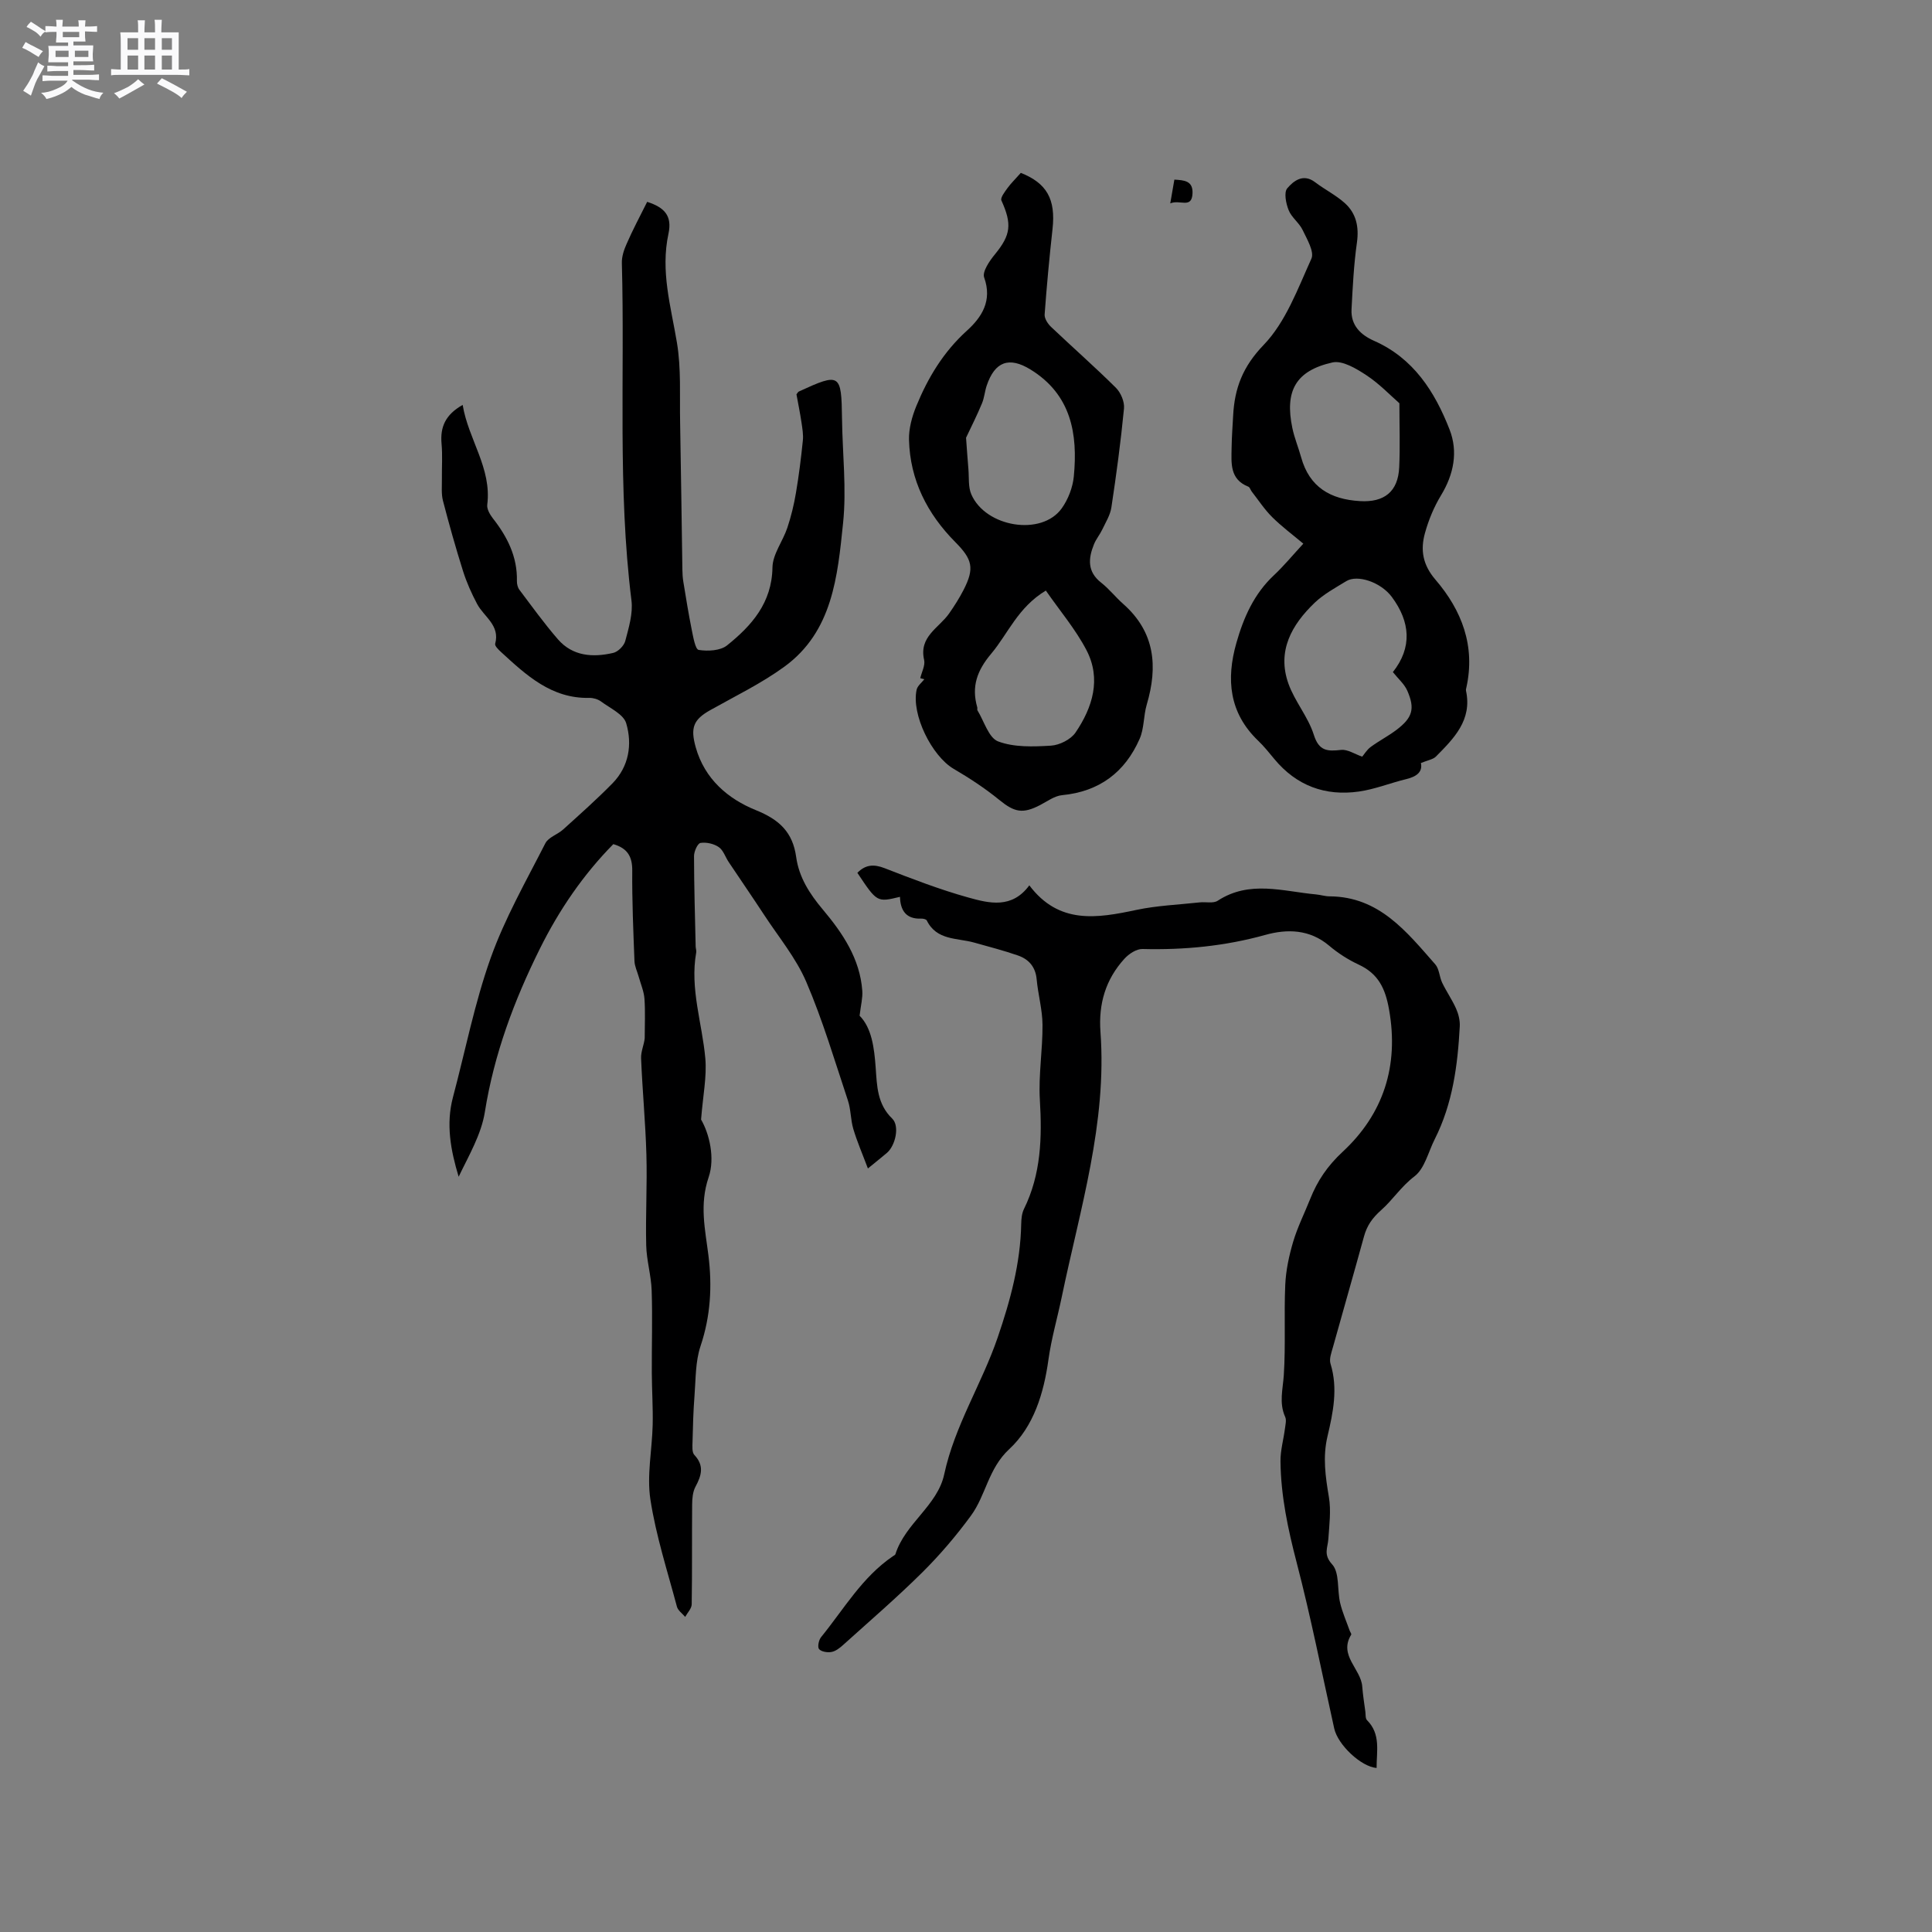 <svg enable-background="new 0 0 400 400" viewBox="0 0 400 400" xmlns="http://www.w3.org/2000/svg"><rect x="0" y="0" width="400" height="400" fill="#808080" stroke="none"/><path d="m6.8 9.5c.6.3 1.3.7 2.1 1.1-.4.4-.7.8-.9 1.2-.7-.4-1.3-.8-1.8-1.1s-1.1-.6-1.6-.8c.2-.4.5-.8.7-1.2.4.2.8.5 1.5.8zm.9 6.9c-.3.6-.5 1.1-.7 1.7s-.4 1.1-.6 1.7c-.6-.4-1.1-.7-1.6-1 .7-1 1.2-1.8 1.5-2.4.3-.5.6-1.1.8-1.7.3-.6.5-1.2.8-1.8.3.3.8.6 1.3.8-.7 1.3-1.2 2.2-1.5 2.7zm.1-11c.4.3 1 .7 1.7 1.1-.5.2-.8.6-1.1 1.1-.5-.6-1-1-1.4-1.2s-.9-.6-1.5-.8c.2-.4.5-.7.9-1.1.5.3.9.6 1.4.9zm10.5 13.1c1 .4 2 .6 3.1.7-.4.4-.7.8-.8 1.3-.9-.2-1.9-.6-3-.9-1-.4-2-.9-2.8-1.6-.5.4-1.1.9-1.9 1.3s-1.9.9-3.3 1.2c-.1-.3-.5-.8-1.1-1.3 1 0 2.1-.3 3.2-.8 1.2-.5 1.9-1 2.3-1.7h-3.2c-.4 0-1 0-2 .1v-1.2c1 0 1.7.1 2 .1h3.3v-1h-2.3c-.2 0-.9 0-2 .1v-1.2c1.2 0 1.9.1 2 .1h2.3v-.8h-4.1c0-.7.1-1.2.1-1.6 0-.5 0-1.1-.1-1.8h4.1v-.7h-2.5c0-.6.1-1.1.1-1.6v-.6h-.5c-.4 0-1 0-1.8.1v-1.3c1.2 0 1.9.1 2.1.1h.2c0-.3 0-.8-.1-1.4h1.4c0 .6-.1 1-.1 1.4h3.4c0-.4 0-.8-.1-1.3h1.5c0 .4-.1.9-.1 1.3.7 0 1.5 0 2.5-.1v1.2c-1 0-1.8-.1-2.5-.1v.6c0 .3 0 .8.1 1.5h-2.5v.8h4.1c0 .7-.1 1.3-.1 1.8s0 1 .1 1.5h-4.1v.8h1.4c.8 0 1.8 0 2.9-.1v1.2c-1 0-1.9-.1-2.8-.1h-1.5v1h3.2c.3 0 1 0 2.1-.1v1.2c-1.1 0-1.8-.1-2.1-.1h-3.4l-.1.1c1.4 1 2.4 1.5 3.4 1.9zm-4.1-6.7v-1.3h-2.7v1.3zm2.2-4.1v-1.1h-3.4v1.1zm1.9 4.1v-1.3h-2.8v1.3z" fill="#fafafb"/><path d="m37 6.7v2.3 5.4c1 0 1.8 0 2.2-.1v1.3c-.6 0-1.5-.1-2.5-.1h-11.9c-.7 0-1.3 0-1.8.1v-1.3c.5 0 1.1.1 2 .1v-5.2c0-1 0-1.8-.1-2.5h3.7c0-1.3 0-2.1-.1-2.5h1.5c0 .4-.1 1.3-.1 2.5h2.2c0-1.2 0-2.1-.1-2.6h1.5c0 .4-.1 1.3-.1 2.6zm-12.3 13.7c-.3-.4-.7-.8-1.1-1.1 1.1-.4 2.1-.9 2.9-1.3.8-.5 1.5-1 2.1-1.6.4.4.9.8 1.3 1.1-2.5 1.4-4.2 2.4-5.2 2.9zm3.9-10.1v-2.4h-2.2v2.4zm0 4.1v-2.9h-2.2v2.9zm3.5-4.1v-2.4h-2.2v2.4zm0 4.1v-2.9h-2.2v2.9zm.4 2.9 1-1.1c.6.3 1.4.7 2.5 1.3s2 1.1 2.7 1.5c-.4.4-.8.8-1.1 1.3-.8-.8-2.5-1.7-5.1-3zm3.1-7v-2.4h-2.1v2.4zm0 4.1v-2.9h-2.1v2.9z" fill="#fafafb"/><g fill="#000001"><path d="m133.99 41.79c3.6 1.16 5.2 2.89 4.41 6.59-1.68 7.79.5 15.05 1.75 22.55.9 5.38.55 10.98.66 16.48.19 10.17.31 20.35.47 30.53.01.84.06 1.69.2 2.52.54 3.29 1.06 6.58 1.72 9.84.31 1.53.75 4.15 1.46 4.26 1.9.3 4.49.17 5.87-.94 5.1-4.1 9.28-8.79 9.4-16.13.04-2.75 2.15-5.43 3.08-8.22.78-2.34 1.37-4.77 1.78-7.21.61-3.59 1.06-7.21 1.43-10.83.13-1.23-.1-2.52-.28-3.77-.3-1.98-.7-3.95-1.04-5.82.23-.28.32-.5.49-.58 8.55-3.93 8.82-3.74 8.94 5.63.09 7.21.96 14.49.22 21.61-1.14 10.97-2.14 22.46-12.18 29.75-4.76 3.46-10.15 6.07-15.31 8.97-3.52 1.97-4.15 3.66-3.02 7.69 1.85 6.6 6.7 10.7 12.47 13.03 4.88 1.97 7.62 4.58 8.33 9.7.58 4.19 2.76 7.59 5.5 10.85 4.11 4.89 7.71 10.18 8.19 16.87.1 1.45-.3 2.93-.56 5.13 2.5 2.53 3.03 6.59 3.33 10.75.27 3.78.31 7.55 3.42 10.55 1.58 1.53.68 5.58-1.09 7.1-1.03.88-2.1 1.72-3.94 3.23-1.14-3.03-2.24-5.56-3.02-8.18-.57-1.91-.49-4.02-1.12-5.9-2.74-8.23-5.21-16.6-8.62-24.55-2.12-4.95-5.72-9.28-8.71-13.85-2.41-3.68-4.91-7.3-7.35-10.96-.7-1.04-1.11-2.45-2.06-3.1-1.02-.7-2.57-1.05-3.78-.86-.6.1-1.34 1.76-1.34 2.71.01 6.24.2 12.48.34 18.72.01.42.18.86.11 1.26-1.33 7.49 1.24 14.63 1.89 21.93.33 3.77-.49 7.65-.88 12.65 1.68 2.88 2.93 7.93 1.57 11.93-1.94 5.7-.72 10.82-.05 16.18.8 6.41.45 12.58-1.63 18.79-1.08 3.21-.98 6.83-1.25 10.28-.25 3.17-.33 6.35-.41 9.53-.02.93-.14 2.18.38 2.73 2.09 2.22 1.48 4.26.23 6.58-.56 1.05-.68 2.43-.69 3.66-.06 6.89.02 13.79-.09 20.68-.01.88-.88 1.74-1.35 2.61-.59-.7-1.5-1.32-1.71-2.12-1.96-7.36-4.34-14.68-5.49-22.18-.77-5.01.35-10.3.47-15.46.08-3.57-.16-7.16-.18-10.73-.03-5.69.16-11.39-.03-17.08-.1-3.13-1.06-6.24-1.13-9.37-.15-6.25.22-12.51.04-18.76-.19-6.66-.83-13.3-1.1-19.95-.06-1.4.63-2.84.75-4.16 0-2.72.14-5.46-.05-8.16-.11-1.54-.77-3.04-1.19-4.56-.3-1.08-.83-2.14-.88-3.23-.24-6.25-.51-12.5-.46-18.76.02-2.89-.98-4.62-3.92-5.47-6.22 6.31-11.21 13.61-15.19 21.62-5.35 10.76-9.5 21.87-11.41 33.86-.74 4.64-3.32 8.99-5.42 13.38-1.66-5.49-2.66-10.89-1.18-16.46 2.56-9.62 4.47-19.46 7.8-28.8 2.93-8.23 7.34-15.95 11.33-23.78.64-1.25 2.53-1.81 3.69-2.86 3.46-3.13 6.95-6.23 10.21-9.55 3.41-3.49 4.13-8.05 2.84-12.43-.55-1.87-3.34-3.12-5.22-4.52-.64-.47-1.59-.75-2.4-.74-7.86.18-13.07-4.7-18.31-9.51-.51-.47-1.32-1.26-1.2-1.69 1.05-3.85-2.33-5.58-3.74-8.25-1.15-2.17-2.17-4.45-2.91-6.79-1.52-4.82-2.89-9.69-4.16-14.58-.37-1.43-.2-3.02-.22-4.53-.03-2.42.15-4.86-.07-7.27-.31-3.42.76-6 4.37-8.04 1.18 7.18 6.05 13.09 5.09 20.67-.11.88.54 2.01 1.14 2.79 3.02 3.84 5.12 7.99 5 13.02-.01.6.16 1.32.51 1.79 2.61 3.46 5.15 7 7.99 10.27 3.06 3.51 7.22 3.78 11.43 2.81 1.01-.23 2.25-1.48 2.51-2.49.71-2.72 1.61-5.65 1.28-8.35-2.9-23.24-1.36-46.59-1.99-69.88-.04-1.3.42-2.71.97-3.93 1.25-2.9 2.75-5.69 4.27-8.74z"/><path d="m186.33 185.68c-4.75 1.15-4.75 1.15-8.82-4.97 1.65-1.68 3.35-1.85 5.62-.97 5.71 2.22 11.46 4.44 17.35 6.08 4.31 1.2 9.02 2.39 12.63-2.52 6.13 8.14 14.02 6.82 22.16 5.09 4.29-.91 8.73-1.08 13.11-1.56 1.25-.14 2.81.26 3.73-.34 6.59-4.31 13.52-1.94 20.36-1.31.95.09 1.89.4 2.83.4 10.26.07 15.92 7.33 21.85 14.07.84.95.85 2.59 1.44 3.82.88 1.83 2.06 3.51 2.88 5.36.5 1.12.82 2.45.76 3.66-.43 8.07-1.47 16.02-5.18 23.36-1.34 2.64-2.08 6.09-4.21 7.71-2.74 2.08-4.48 4.85-6.86 6.96-1.9 1.69-2.97 3.24-3.59 5.51-2.1 7.65-4.3 15.28-6.43 22.93-.31 1.1-.8 2.4-.49 3.39 1.58 5.12.53 10.11-.63 15.04-1.01 4.27-.42 8.33.29 12.54.48 2.82.08 5.82-.11 8.72-.12 1.81-1.09 3.18.79 5.24 1.56 1.71 1.02 5.25 1.64 7.93.46 1.97 1.3 3.85 1.98 5.77.1.29.42.69.32.85-2.65 4.32 2.02 7.06 2.29 10.75.13 1.73.41 3.46.64 5.18.08.61-.01 1.42.35 1.78 2.89 2.89 1.96 6.46 1.98 9.89-3.21-.25-8.01-4.78-8.77-8.16-2.55-11.47-4.82-23.01-7.78-34.37-1.8-6.91-3.27-13.8-3.35-20.93-.03-2.28.64-4.56.93-6.84.1-.8.34-1.73.04-2.39-1.31-2.9-.47-5.73-.28-8.68.4-6.21.02-12.46.3-18.68.13-2.98.78-6 1.63-8.88.9-3.03 2.34-5.9 3.52-8.85 1.51-3.8 3.57-6.86 6.77-9.83 8.37-7.78 11.65-17.73 9.57-29.41-.77-4.37-2.22-7.41-6.27-9.3-2.19-1.02-4.3-2.37-6.14-3.93-4.02-3.4-8.67-3.49-13.2-2.23-8.37 2.33-16.81 3.14-25.45 2.92-1.25-.03-2.83 1.02-3.74 2.03-3.88 4.27-5.38 9.3-4.95 15.15 1.38 18.83-4.24 36.68-8 54.79-.9 4.35-2.16 8.65-2.77 13.04-.97 7.01-3.07 13.87-8.12 18.54-4.35 4.03-4.82 9.54-7.93 13.78-3.05 4.16-6.43 8.13-10.09 11.76-5.26 5.21-10.88 10.05-16.38 15.01-.69.62-1.53 1.28-2.39 1.44-.83.16-2.09-.04-2.58-.59-.36-.41-.08-1.87.41-2.47 4.73-5.81 8.52-12.46 14.92-16.79.18-.12.43-.23.48-.4 2.01-6.37 8.71-10.05 10.1-16.53 2.17-10.1 7.79-18.73 11.07-28.33 2.62-7.66 4.72-15.37 4.87-23.52.02-1.04.13-2.18.57-3.08 3.55-7.21 3.76-14.8 3.29-22.64-.3-5.13.59-10.33.55-15.49-.02-3.14-.92-6.27-1.21-9.42-.23-2.56-1.62-4.15-3.85-4.93-2.98-1.04-6.05-1.82-9.09-2.68-3.52-.99-7.76-.4-9.81-4.58-.13-.26-.77-.4-1.16-.38-3.12.13-4.31-1.69-4.39-4.51z"/><path d="m211.35 35.79c5.34 2.13 7.26 5.39 6.56 11.66-.65 5.87-1.2 11.76-1.63 17.66-.06.83.65 1.92 1.32 2.56 4.45 4.23 9.08 8.29 13.44 12.62 1.01 1.01 1.81 2.9 1.67 4.29-.66 6.85-1.58 13.67-2.61 20.48-.24 1.59-1.18 3.08-1.89 4.58-.5 1.05-1.28 1.97-1.71 3.04-1.19 2.93-1.43 5.68 1.49 7.96 1.66 1.3 2.98 3.01 4.57 4.41 6.57 5.81 7.2 12.93 4.86 20.83-.68 2.31-.52 4.93-1.47 7.09-3.04 6.92-8.34 10.92-16.05 11.66-1.57.15-3.06 1.27-4.54 2.04-3.64 1.9-5.35 1.49-8.5-1.08-2.93-2.39-6.14-4.49-9.4-6.4-4.56-2.67-8.81-11.29-7.68-16.4.18-.8 1.04-1.44 1.59-2.16-.28-.07-.56-.15-.84-.22.29-1.27 1.06-2.64.8-3.78-1.12-4.84 3.08-6.62 5.17-9.61 1.09-1.56 2.12-3.18 2.99-4.87 2.32-4.52 1.83-6.35-1.71-9.92-5.79-5.84-9.37-12.83-9.58-21.17-.06-2.32.62-4.8 1.51-6.98 2.41-5.88 5.62-11.22 10.46-15.6 3.08-2.79 5.32-6.2 3.59-11.03-.43-1.2 1.12-3.45 2.25-4.82 3.26-3.99 3.55-6.21 1.32-11.13-.25-.56.69-1.77 1.25-2.55.69-.96 1.56-1.79 2.77-3.16zm-11.34 54.84c.15 2.05.3 4.28.49 6.5.15 1.76-.07 3.7.61 5.24 2.96 6.79 14.54 8.7 18.71 2.88 1.33-1.86 2.28-4.32 2.5-6.59.86-8.86-.54-16.97-8.97-22.16-4.43-2.72-7.38-1.66-9.07 3.35-.4 1.2-.49 2.52-.98 3.68-.98 2.38-2.14 4.67-3.29 7.1zm16.52 31.64c-5.81 3.51-7.81 8.91-11.31 13.07-2.93 3.48-4.13 6.81-2.89 11.1.06.2-.05.47.04.63 1.38 2.24 2.32 5.69 4.28 6.43 3.31 1.25 7.28 1.1 10.94.88 1.78-.11 4.11-1.28 5.09-2.72 3.53-5.2 5.36-11.09 2.27-17.04-2.27-4.35-5.52-8.17-8.42-12.35z"/><path d="m294.18 157.98c.4 1.83-.88 2.81-3.04 3.33-3.28.79-6.48 2.1-9.8 2.57-6.97.99-12.92-1.2-17.5-6.73-1.08-1.31-2.15-2.64-3.37-3.81-6-5.76-6.63-12.71-4.49-20.23 1.49-5.24 3.64-10.14 7.75-13.99 2.08-1.95 3.91-4.18 6.11-6.56-2.2-1.85-4.48-3.54-6.46-5.51-1.59-1.58-2.84-3.51-4.23-5.29-.25-.33-.38-.88-.7-1-3.87-1.53-3.51-4.87-3.46-8.04.03-2.22.2-4.45.32-6.67.29-5.66 1.98-10.14 6.31-14.63 4.58-4.75 7.07-11.64 9.89-17.86.65-1.43-.91-4.04-1.81-5.93-.71-1.5-2.3-2.6-2.9-4.12-.56-1.39-1.01-3.67-.29-4.52 1.3-1.52 3.29-3.14 5.76-1.27 2.01 1.53 4.33 2.68 6.19 4.36 2.33 2.12 2.93 4.88 2.48 8.12-.65 4.58-.88 9.22-1.12 13.85-.17 3.31 1.89 5.29 4.68 6.52 8.16 3.61 12.56 10.53 15.61 18.34 1.8 4.6.89 9.27-1.76 13.64-1.46 2.4-2.58 5.11-3.33 7.83-.96 3.46-.49 6.53 2.18 9.64 5.44 6.33 8.31 13.74 6.39 22.35-.05.21-.11.43-.07.63 1.31 6.09-2.51 9.88-6.24 13.65-.62.6-1.72.75-3.1 1.33zm-12.15-1.32c.41-.48.96-1.43 1.77-2.02 1.7-1.25 3.6-2.23 5.29-3.5 3.35-2.53 3.92-4.38 2.28-8.13-.61-1.39-1.89-2.48-2.99-3.86 4.05-5.11 3.6-10.41-.21-15.55-2.28-3.08-7.13-4.7-9.44-3.28-2.25 1.38-4.65 2.67-6.54 4.47-4.75 4.55-7.84 9.98-5.44 16.74 1.31 3.69 4.09 6.88 5.26 10.6 1.08 3.42 2.84 3.44 5.66 3.13 1.34-.14 2.82.87 4.36 1.4zm7.7-73.17c-1.88-1.64-4.16-4.05-6.86-5.82-2.07-1.36-4.94-3.09-7-2.63-7.62 1.71-9.91 5.91-8.3 13.59.43 2.06 1.26 4.03 1.82 6.06 1.72 6.19 6.07 8.7 12.18 9.06 5 .3 7.89-1.94 8.12-7 .2-4.29.04-8.59.04-13.26z"/><path d="m242.29 42.11c.35-2.03.58-3.36.85-4.92 2.03.12 3.85.23 3.76 2.8-.12 3.34-2.61 1.25-4.61 2.12z"/></g></svg>